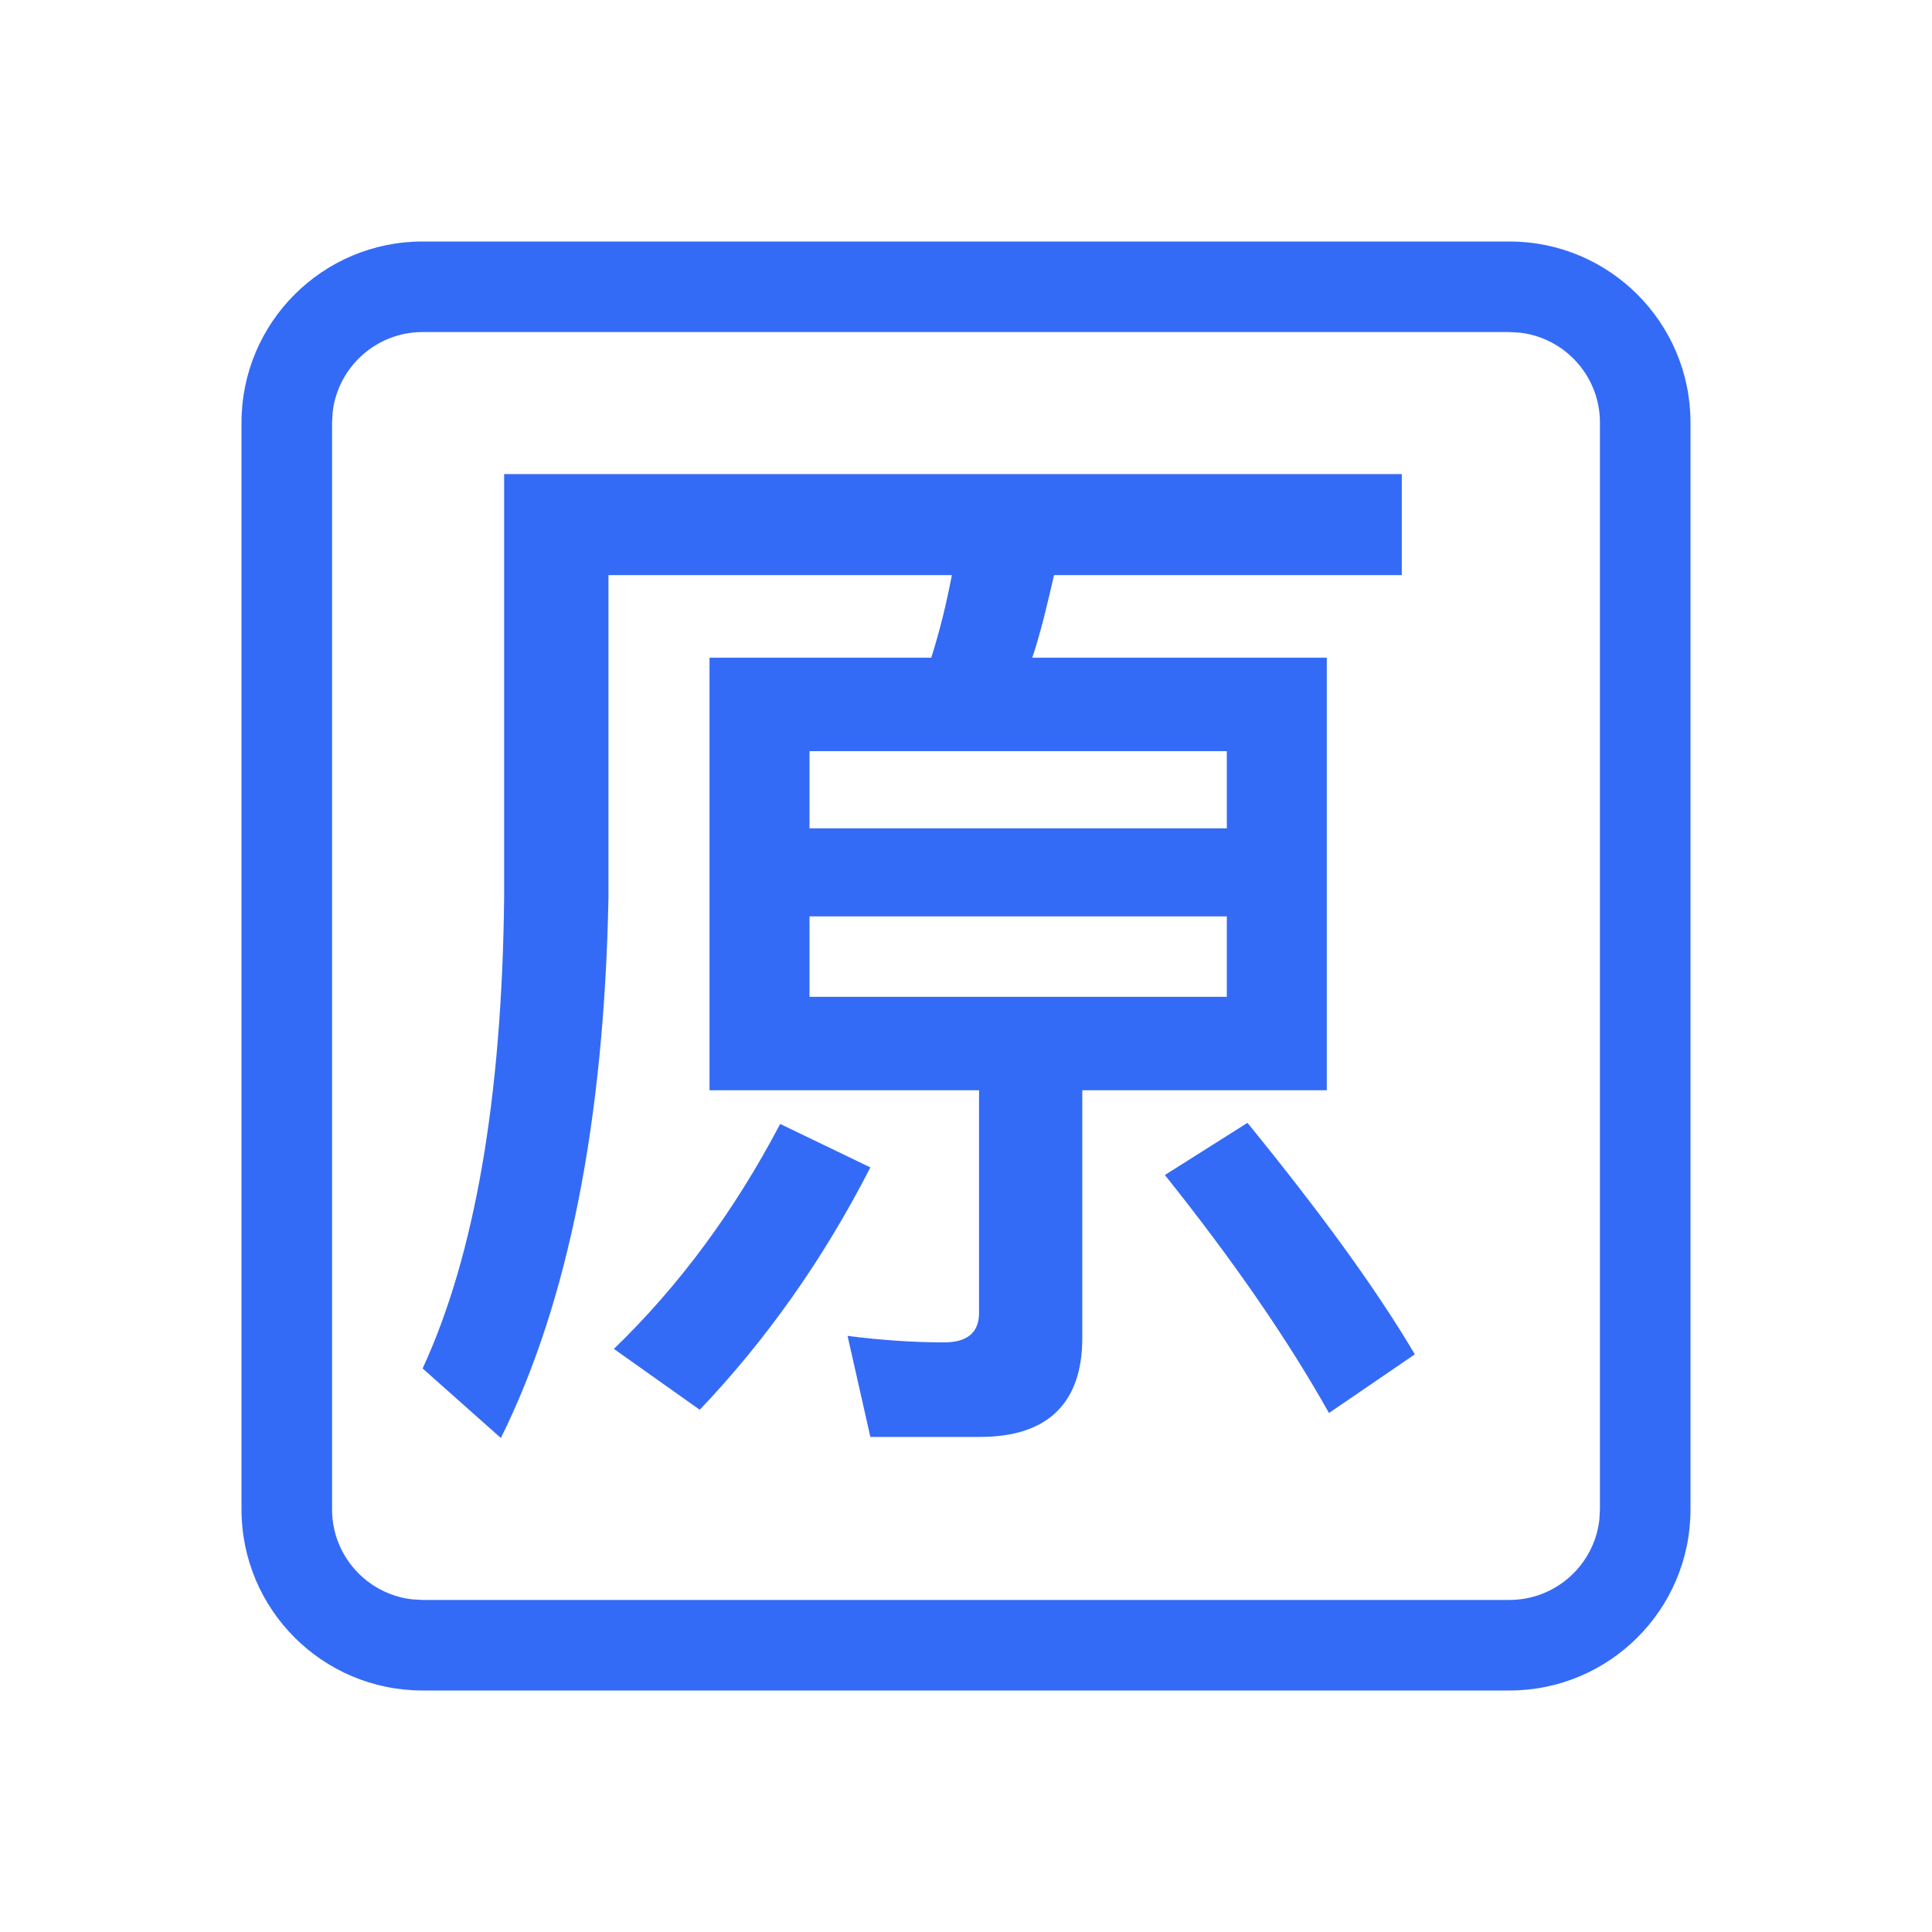 <!--?xml version="1.0" encoding="UTF-8"?-->
<svg width="32px" height="32px" viewBox="0 0 32 32" version="1.1" xmlns="http://www.w3.org/2000/svg" xmlns:xlink="http://www.w3.org/1999/xlink">
    <title>1404-原厂</title>
    <g id="1404-原厂" stroke="none" stroke-width="1" fill="none" fill-rule="evenodd">
        <g id="编组" transform="translate(4, 4)" fill="#000000" fill-rule="nonzero">
            <path d="M21,0 C22.657,0 24,1.343 24,3 L24,21 C24,22.657 22.657,24 21,24 L3,24 C1.343,24 0,22.657 0,21 L0,3 C0,1.343 1.343,0 3,0 L21,0 Z M21,1.5 L3,1.5 C2.231,1.5 1.597,2.079 1.51,2.825 L1.5,3 L1.5,21 C1.5,21.769 2.079,22.403 2.825,22.49 L3,22.5 L21,22.5 C21.769,22.5 22.403,21.921 22.49,21.175 L22.5,21 L22.5,3 C22.5,2.231 21.921,1.597 21.175,1.51 L21,1.5 Z M19.218,3.852 L19.218,5.526 L13.458,5.526 C13.35,5.994 13.242,6.462 13.098,6.894 L13.098,6.894 L17.976,6.894 L17.976,14.058 L13.926,14.058 L13.926,18.162 C13.926,19.242 13.35,19.8 12.234,19.8 L12.234,19.8 L10.416,19.8 L10.038,18.126 C10.596,18.198 11.136,18.234 11.64,18.234 C12.018,18.234 12.216,18.072 12.216,17.748 L12.216,17.748 L12.216,14.058 L7.752,14.058 L7.752,6.894 L11.424,6.894 C11.568,6.444 11.676,5.994 11.766,5.526 L11.766,5.526 L6.078,5.526 L6.078,10.872 C6.006,14.58 5.412,17.568 4.296,19.818 L4.296,19.818 L3,18.666 C3.864,16.794 4.314,14.184 4.35,10.872 L4.35,10.872 L4.35,3.852 L19.218,3.852 Z M16.662,14.598 C17.85,16.056 18.786,17.334 19.434,18.432 L19.434,18.432 L18.012,19.404 C17.346,18.216 16.446,16.902 15.294,15.462 L15.294,15.462 L16.662,14.598 Z M8.922,14.616 L10.416,15.336 C9.624,16.884 8.67,18.216 7.59,19.35 L7.59,19.35 L6.168,18.342 C7.248,17.298 8.166,16.056 8.922,14.616 L8.922,14.616 Z M16.32,11.178 L9.408,11.178 L9.408,12.51 L16.32,12.51 L16.32,11.178 Z M16.32,8.442 L9.408,8.442 L9.408,9.72 L16.32,9.72 L16.32,8.442 Z" id="形状" fill="#346bf6"></path>
        </g>
    </g>
</svg>